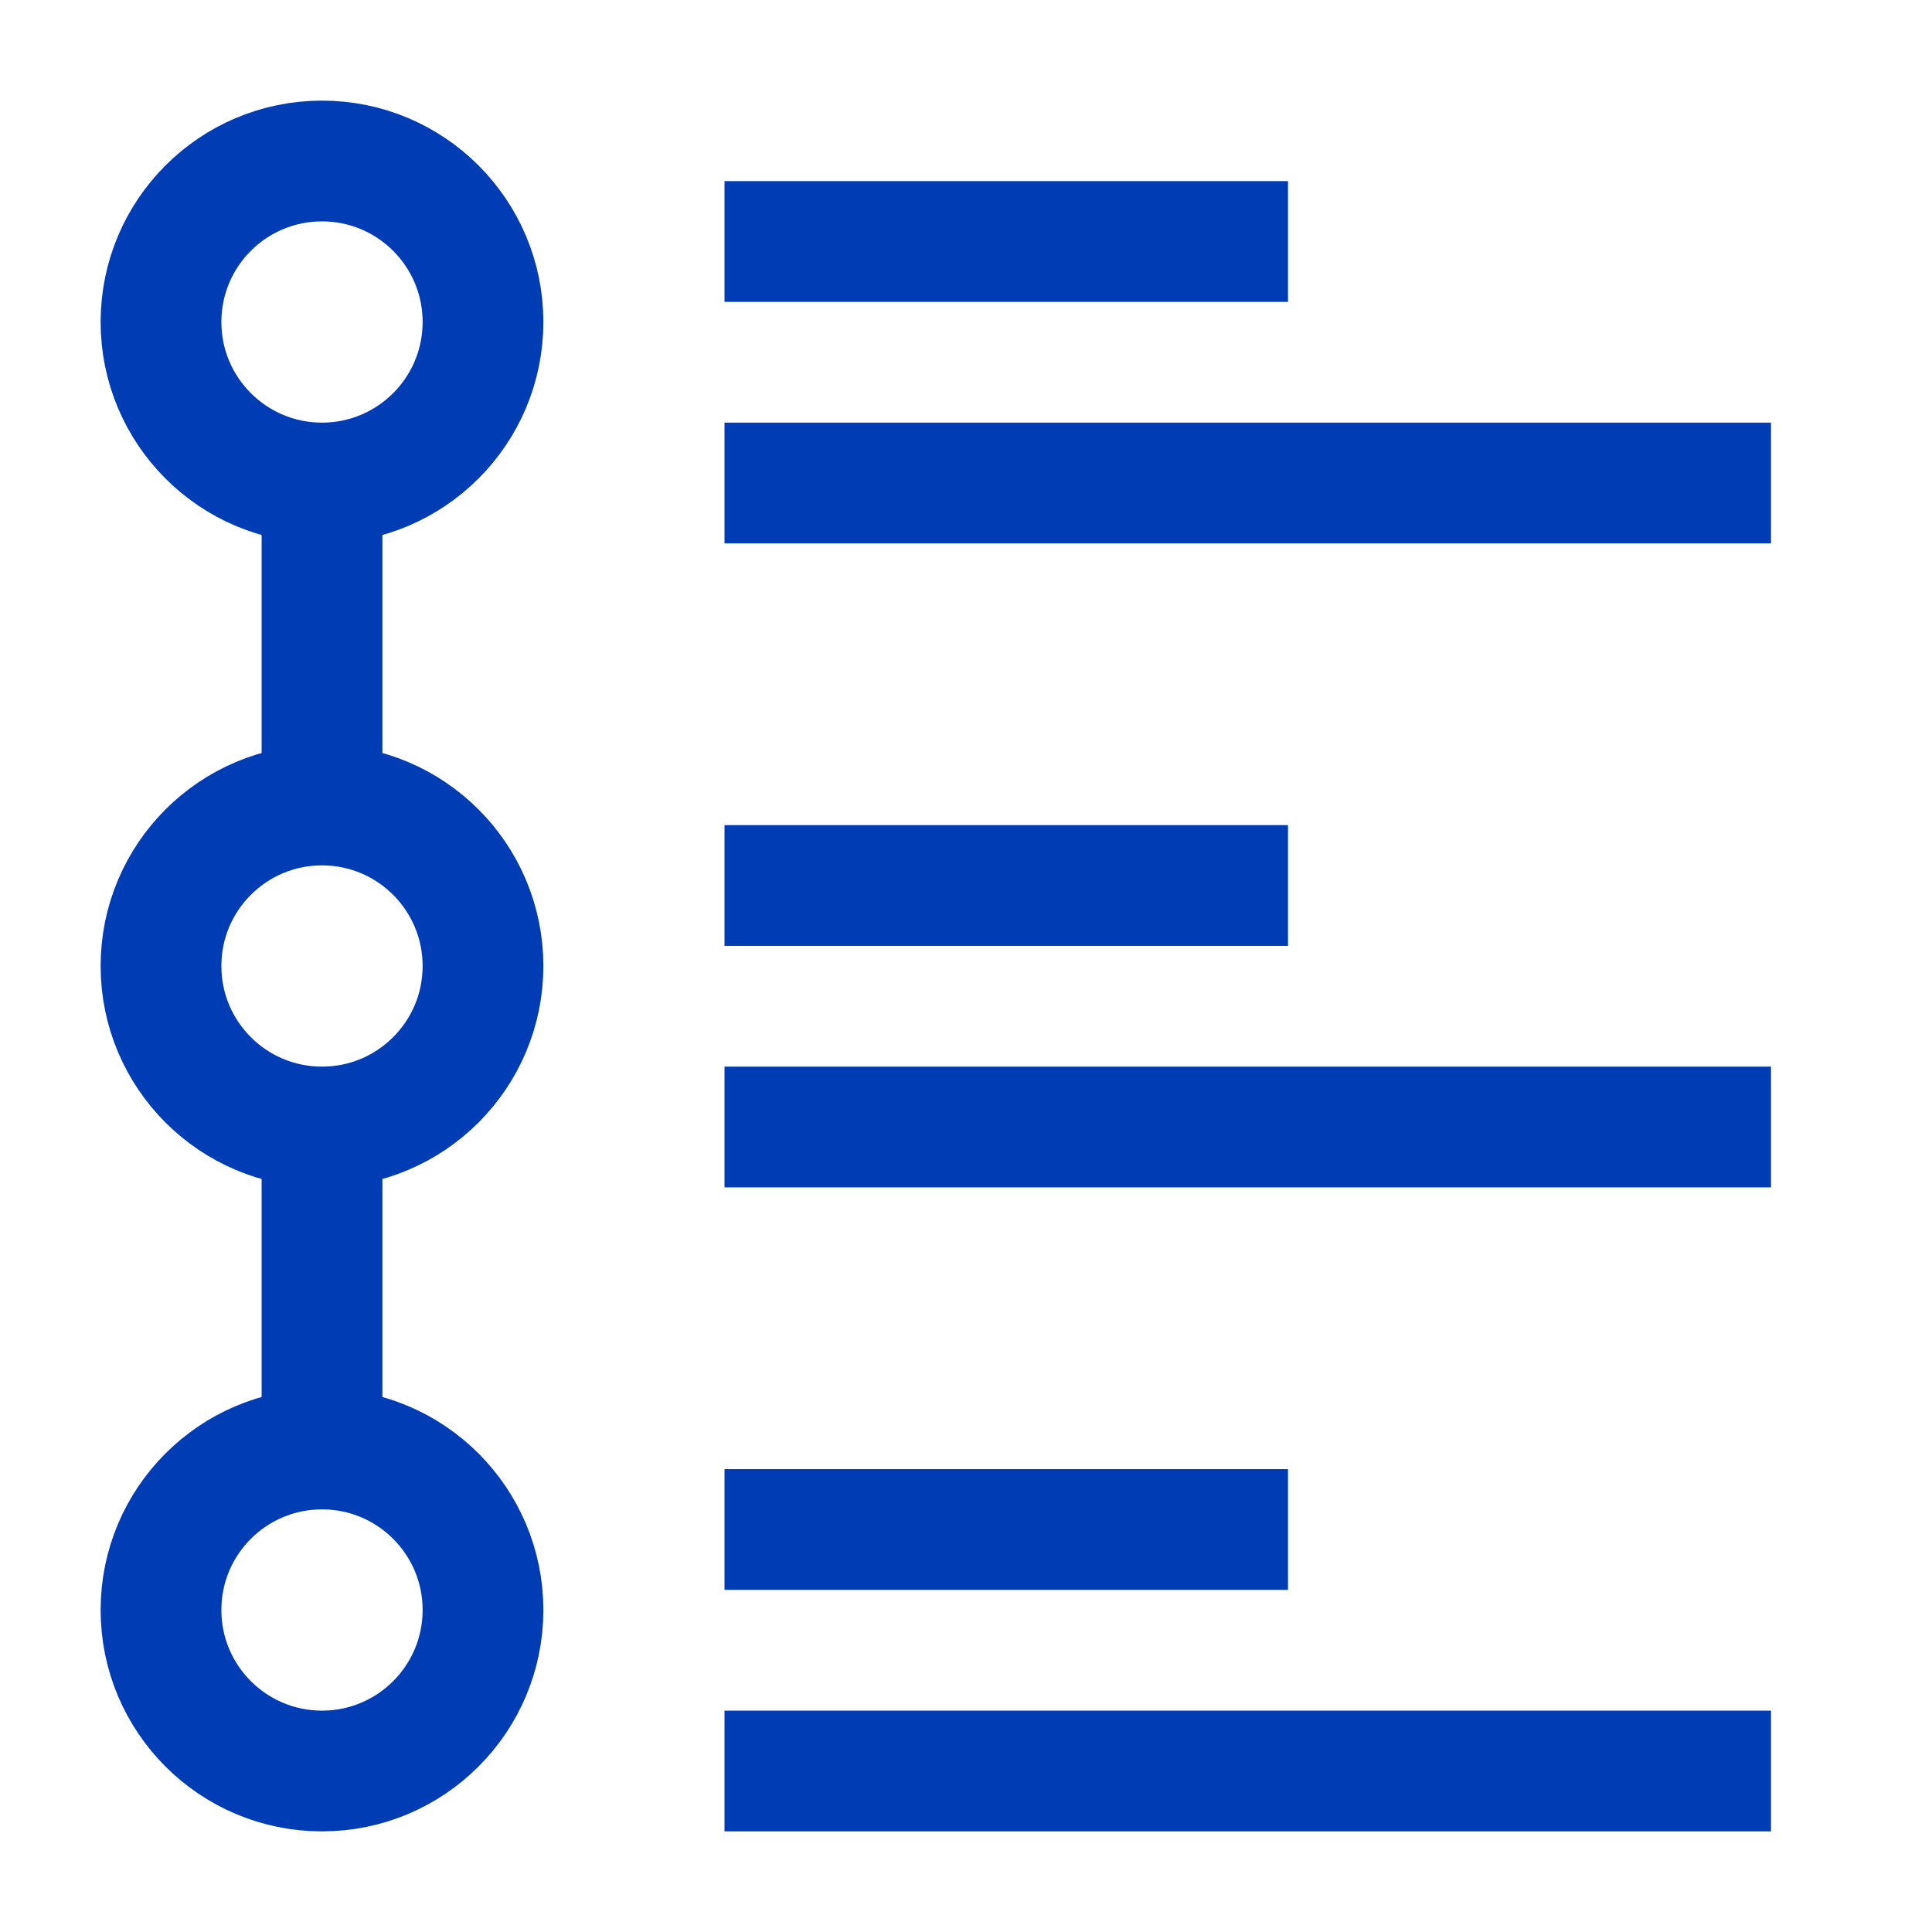 <svg xmlns="http://www.w3.org/2000/svg" width="24" height="24" viewBox="0 0 24 24">
  <title>verlauf-icon</title>
  <g id="verlauf-logo">
    <circle cx="4" cy="4" r="2" fill="none" stroke="#003cb4" stroke-miterlimit="10" stroke-width="1.5"/>
    <circle cx="4" cy="12" r="2" fill="none" stroke="#003cb4" stroke-miterlimit="10" stroke-width="1.5"/>
    <circle cx="4" cy="20" r="2" fill="none" stroke="#003cb4" stroke-miterlimit="10" stroke-width="1.5"/>
    <line x1="4" y1="6" x2="4" y2="10" fill="none" stroke="#003cb4" stroke-miterlimit="10" stroke-width="1.5"/>
    <line x1="4" y1="14" x2="4" y2="18" fill="none" stroke="#003cb4" stroke-miterlimit="10" stroke-width="1.5"/>
    <line x1="9" y1="3" x2="16" y2="3" fill="none" stroke="#003cb4" stroke-miterlimit="10" stroke-width="1.5"/>
    <line x1="9" y1="6" x2="22" y2="6" fill="none" stroke="#003cb4" stroke-miterlimit="10" stroke-width="1.5"/>
    <line x1="9" y1="11" x2="16" y2="11" fill="none" stroke="#003cb4" stroke-miterlimit="10" stroke-width="1.5"/>
    <line x1="9" y1="14" x2="22" y2="14" fill="none" stroke="#003cb4" stroke-miterlimit="10" stroke-width="1.5"/>
    <line x1="9" y1="19" x2="16" y2="19" fill="none" stroke="#003cb4" stroke-miterlimit="10" stroke-width="1.5"/>
    <line x1="9" y1="22" x2="22" y2="22" fill="none" stroke="#003cb4" stroke-miterlimit="10" stroke-width="1.5"/>
  </g>
</svg>

